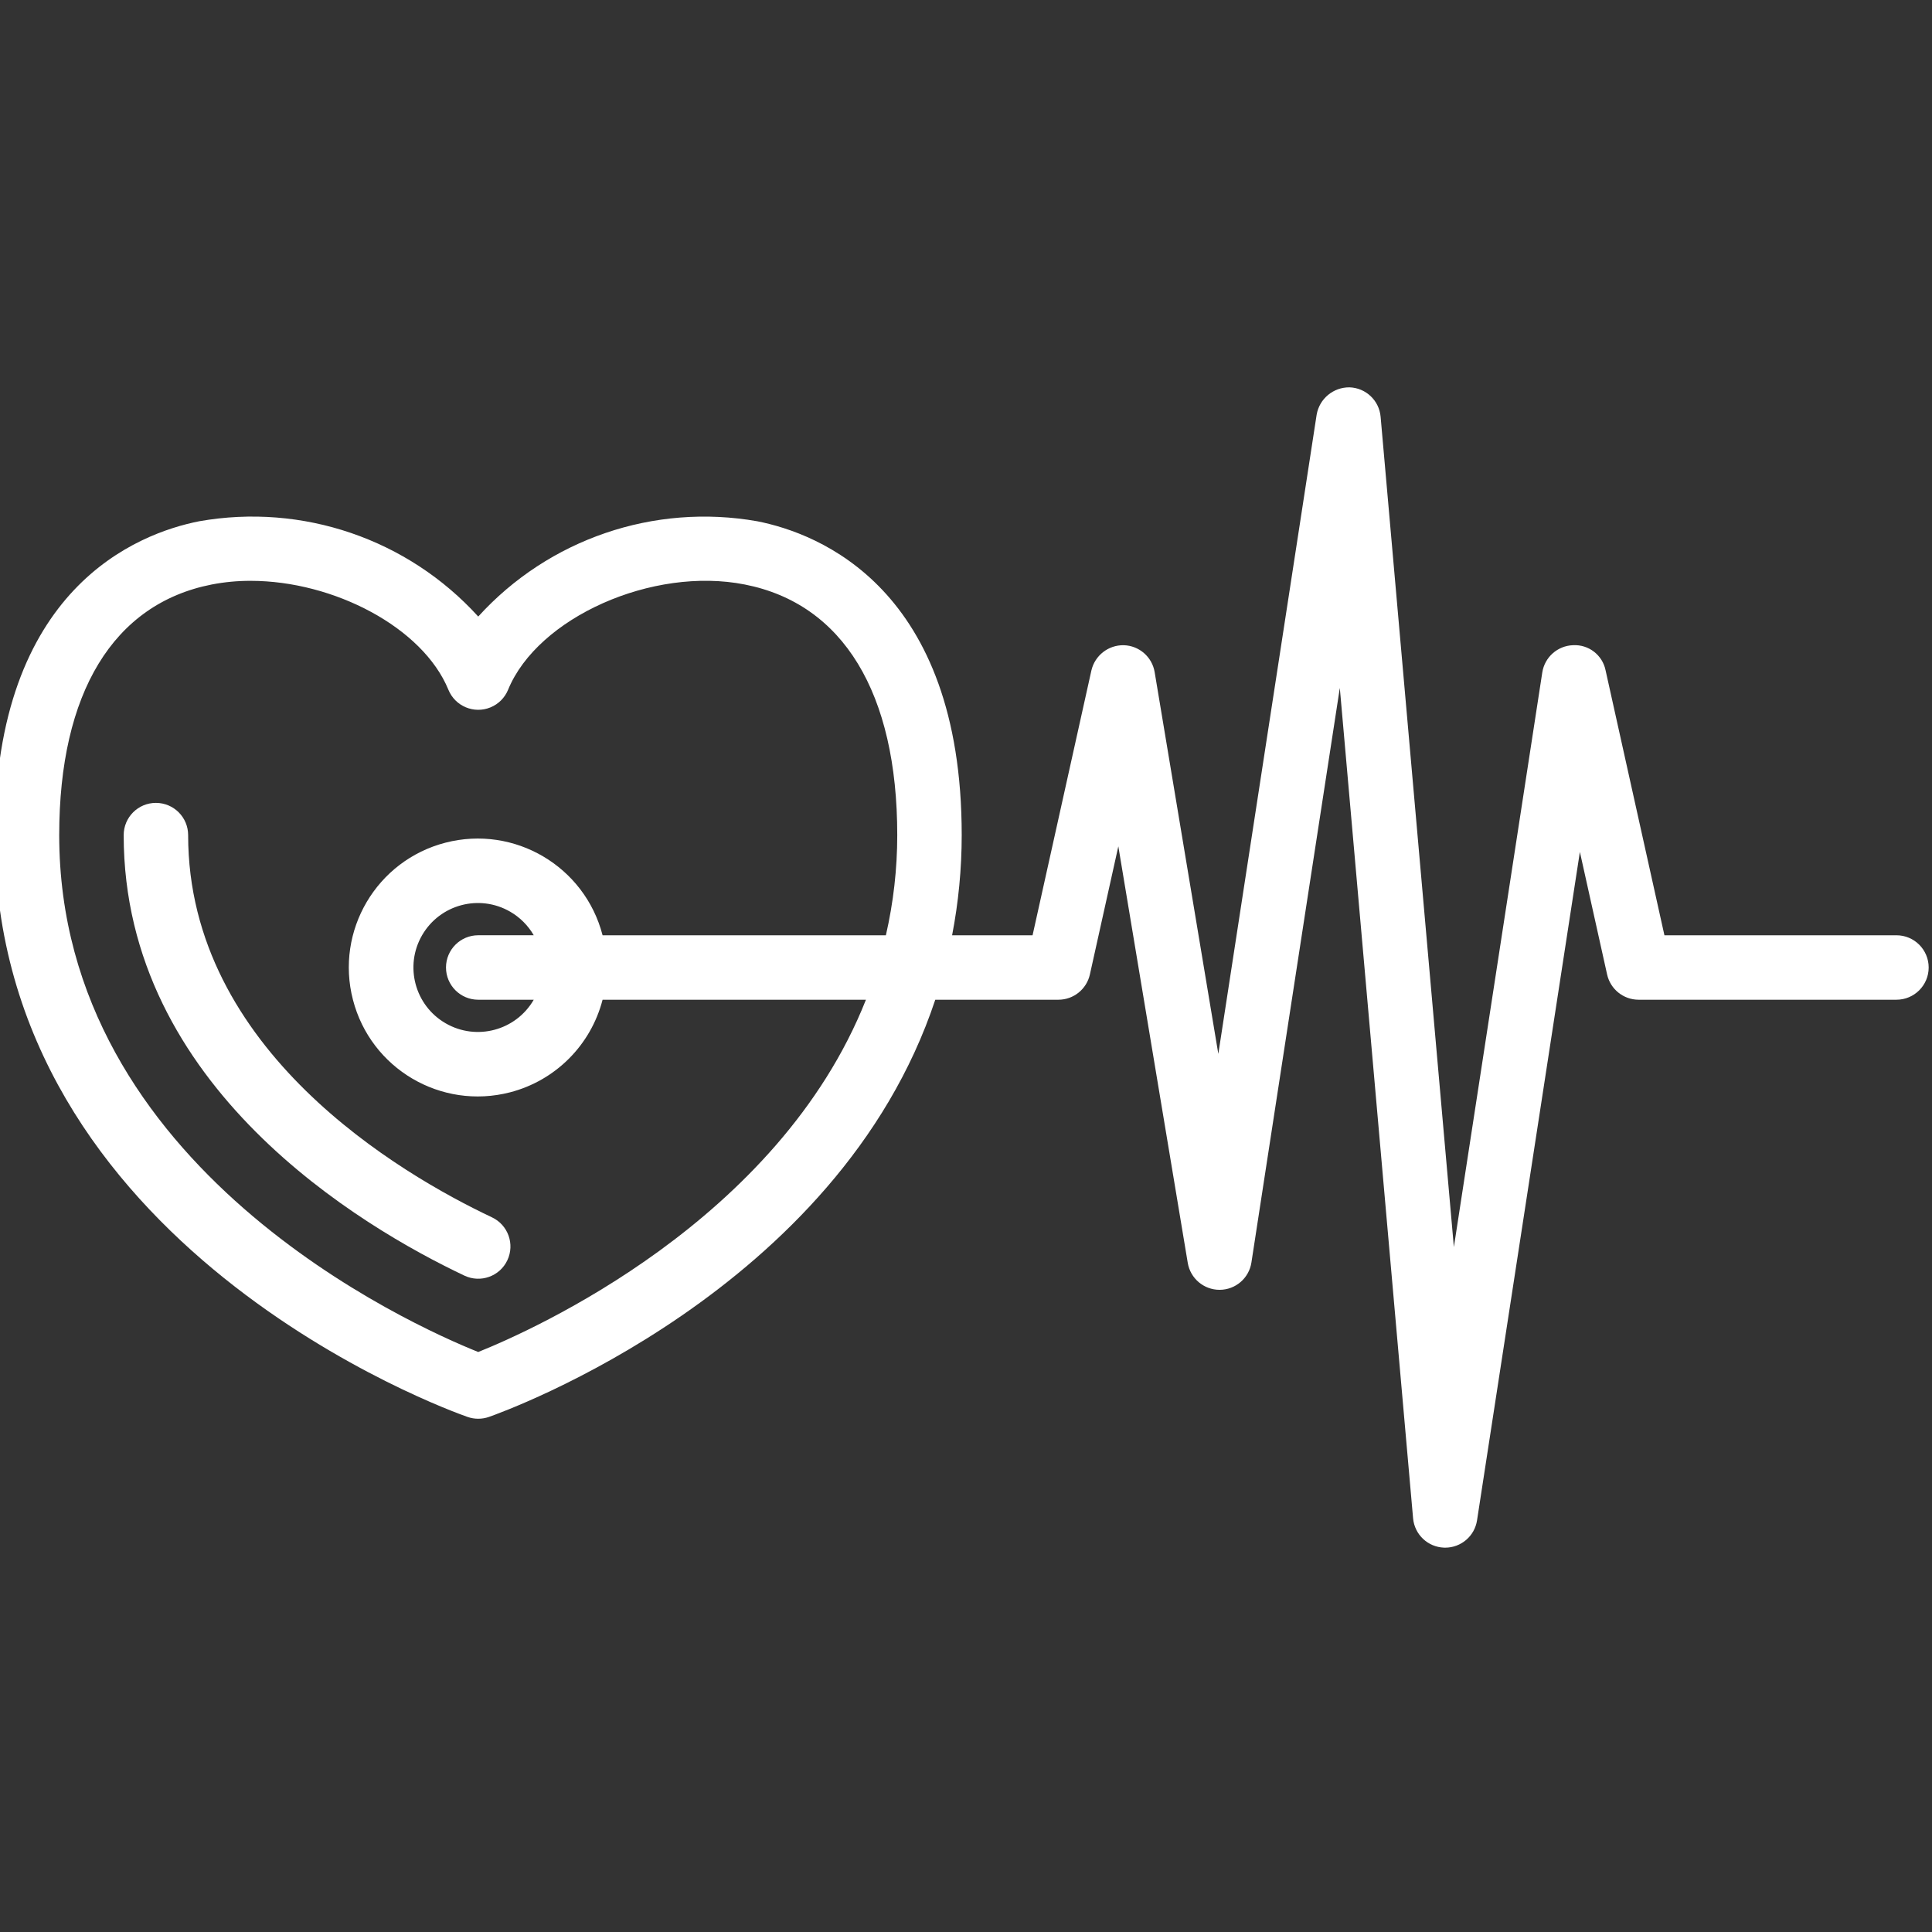 <svg width="105" height="105" viewBox="0 0 105 105" fill="none" xmlns="http://www.w3.org/2000/svg">
<rect x="0" y="0" width="105" height="105" fill="#333333" stroke="none"/>
<g clip-path="url(#clip0_73_70)">
<path d="M10.225 45.388C10.225 44.419 9.441 43.635 8.473 43.635C7.505 43.635 6.722 44.419 6.722 45.388C6.722 59.084 19.672 66.692 25.241 69.328C26.115 69.741 27.159 69.369 27.573 68.494C27.987 67.619 27.613 66.575 26.74 66.161C21.773 63.812 10.225 57.083 10.225 45.388Z" fill="white"/>
<path d="M103.067 50.83H90.458L87.261 36.436C87.094 35.602 86.34 35.018 85.491 35.065C84.65 35.094 83.947 35.717 83.819 36.55L79.015 67.776L75.033 22.648C74.955 21.765 74.23 21.08 73.344 21.051C72.465 21.041 71.707 21.669 71.557 22.536L66.213 57.276L62.753 36.528C62.615 35.701 61.91 35.088 61.072 35.066C60.236 35.051 59.504 35.623 59.315 36.437L56.118 50.83H51.745C52.092 49.036 52.266 47.214 52.267 45.387C52.267 31.964 44.495 28.987 41.154 28.329C35.547 27.34 29.822 29.294 25.991 33.508C22.161 29.292 16.436 27.337 10.828 28.329C7.487 28.987 -0.285 31.963 -0.285 45.387C-0.285 67.778 24.364 76.641 25.413 77.008C25.787 77.138 26.195 77.138 26.569 77.008C27.465 76.694 45.563 70.176 50.83 54.333H57.522C58.343 54.333 59.053 53.763 59.233 52.961L60.779 45.997L64.552 68.635C64.693 69.479 65.425 70.099 66.281 70.099H66.291C67.152 70.094 67.882 69.464 68.012 68.613L72.816 37.388L76.798 82.515C76.876 83.397 77.601 84.083 78.487 84.111L78.543 84.112C79.407 84.112 80.143 83.482 80.274 82.626L85.863 46.3L87.343 52.961C87.522 53.762 88.232 54.332 89.053 54.333H103.067C104.035 54.333 104.819 53.549 104.819 52.582C104.819 51.614 104.035 50.83 103.067 50.83ZM48.146 50.83H32.749C31.781 47.083 27.96 44.83 24.212 45.797C20.466 46.765 18.212 50.587 19.181 54.333C20.148 58.081 23.969 60.333 27.717 59.366C30.185 58.729 32.111 56.801 32.749 54.333H47.062C42.296 66.363 28.939 72.296 25.991 73.478C22.386 72.034 3.218 63.495 3.218 45.387C3.218 37.654 6.161 32.818 11.503 31.767C12.201 31.632 12.911 31.565 13.621 31.567C18.141 31.567 22.984 34.102 24.37 37.488C24.737 38.384 25.76 38.812 26.656 38.445C27.09 38.268 27.434 37.923 27.613 37.488C29.22 33.562 35.463 30.772 40.479 31.767C45.822 32.818 48.764 37.654 48.764 45.387C48.763 47.219 48.556 49.044 48.146 50.83ZM25.991 54.333H29.008C28.039 56.009 25.897 56.582 24.221 55.615C22.546 54.648 21.971 52.505 22.939 50.829C23.907 49.153 26.049 48.58 27.725 49.547C28.258 49.855 28.7 50.297 29.008 50.829H25.991C25.024 50.829 24.239 51.613 24.239 52.581C24.239 53.549 25.024 54.333 25.991 54.333Z" fill="white"/>
</g>
<defs>
<clipPath id="clip0_73_70">
<rect width="105" height="105" fill="white"/>
</clipPath>
</defs>
</svg>
